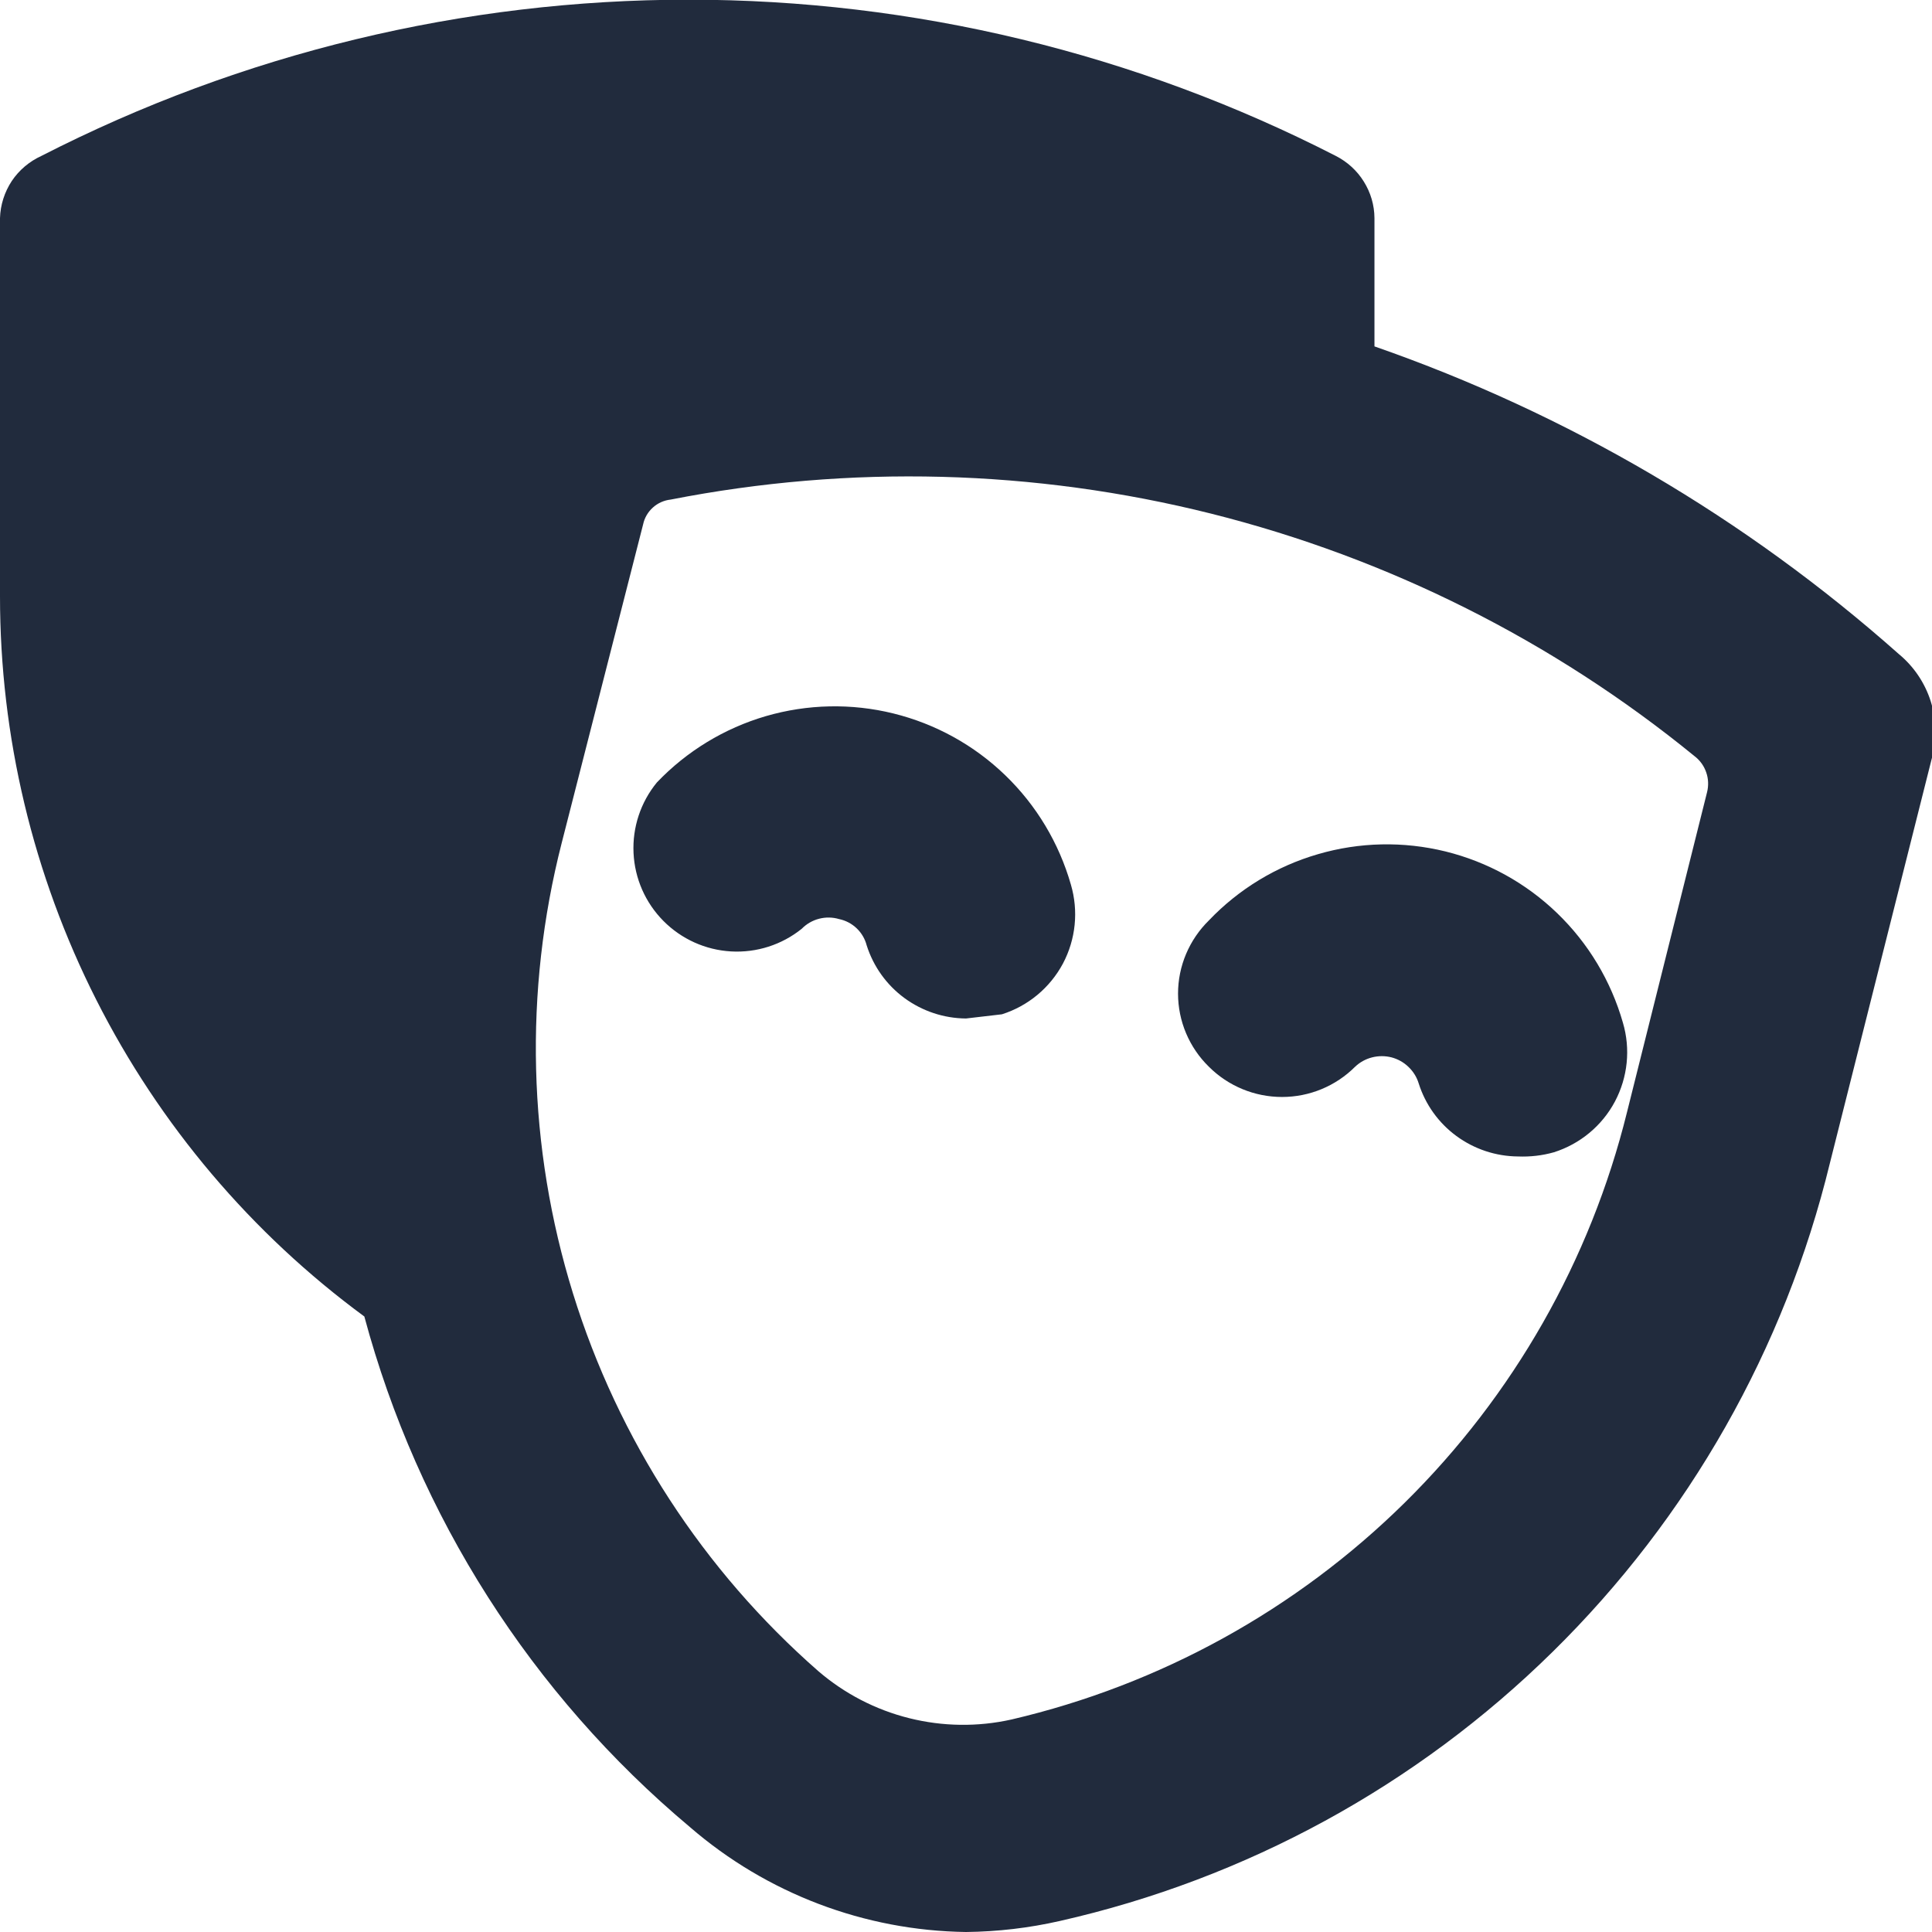<svg width="24" height="24" viewBox="0 0 24 24" fill="none" xmlns="http://www.w3.org/2000/svg">
<g clip-path="url(#clip0_967_5217)">
<path d="M24 9.412C24.061 9.18 24.055 8.936 23.983 8.708C23.91 8.481 23.773 8.278 23.589 8.126C21.688 6.438 19.475 5.139 17.074 4.303V2.709C17.073 2.548 17.027 2.392 16.942 2.256C16.858 2.12 16.737 2.01 16.594 1.937C14.106 0.662 11.35 -0.004 8.554 -0.004C5.758 -0.004 3.002 0.662 0.514 1.937C0.365 2.005 0.237 2.113 0.146 2.249C0.056 2.386 0.005 2.545 1.57317e-08 2.709V7.406C-9.26829e-05 9.148 0.409 10.865 1.196 12.42C1.982 13.974 3.123 15.322 4.526 16.354C5.192 18.834 6.604 21.048 8.571 22.697C9.525 23.522 10.739 23.983 12 24C12.392 23.996 12.783 23.95 13.166 23.863C15.478 23.34 17.599 22.182 19.288 20.519C20.979 18.856 22.171 16.755 22.731 14.451L24 9.412ZM20.211 13.817C19.756 15.657 18.8 17.335 17.451 18.666C16.102 19.997 14.411 20.929 12.566 21.36C12.147 21.454 11.711 21.448 11.295 21.344C10.878 21.24 10.492 21.04 10.166 20.76C8.736 19.508 7.681 17.884 7.118 16.068C6.555 14.252 6.506 12.316 6.977 10.474L7.989 6.514C8.006 6.433 8.049 6.36 8.11 6.305C8.172 6.249 8.249 6.215 8.331 6.206C10.556 5.77 12.849 5.83 15.047 6.381C17.245 6.933 19.296 7.961 21.051 9.394C21.118 9.445 21.168 9.515 21.195 9.594C21.223 9.673 21.226 9.759 21.206 9.84L20.211 13.817Z" fill="#212B3D"/>
<path d="M12 12.652C11.725 12.65 11.457 12.561 11.235 12.398C11.013 12.235 10.849 12.005 10.766 11.743C10.745 11.662 10.702 11.589 10.641 11.531C10.58 11.473 10.505 11.434 10.423 11.417C10.342 11.393 10.256 11.392 10.175 11.413C10.093 11.434 10.019 11.477 9.96 11.537C9.712 11.737 9.399 11.837 9.082 11.819C8.764 11.801 8.465 11.666 8.241 11.44C8.017 11.214 7.885 10.914 7.87 10.596C7.855 10.278 7.958 9.966 8.16 9.72C8.531 9.331 8.998 9.047 9.514 8.896C10.03 8.746 10.577 8.734 11.099 8.863C11.621 8.992 12.1 9.256 12.487 9.63C12.874 10.003 13.155 10.472 13.303 10.989C13.399 11.316 13.364 11.668 13.204 11.97C13.043 12.271 12.771 12.497 12.446 12.6L12 12.652Z" fill="#212B3D"/>
<path d="M18.857 14.366C18.582 14.364 18.314 14.275 18.092 14.112C17.87 13.949 17.706 13.72 17.623 13.457C17.599 13.379 17.555 13.309 17.496 13.253C17.437 13.196 17.365 13.156 17.286 13.135C17.207 13.115 17.124 13.115 17.045 13.135C16.966 13.155 16.893 13.195 16.834 13.251C16.593 13.492 16.267 13.627 15.926 13.627C15.585 13.627 15.258 13.492 15.017 13.251C14.896 13.133 14.8 12.992 14.734 12.836C14.668 12.68 14.634 12.512 14.634 12.343C14.634 12.174 14.668 12.006 14.734 11.85C14.8 11.694 14.896 11.553 15.017 11.434C15.388 11.045 15.855 10.761 16.372 10.611C16.888 10.46 17.434 10.449 17.956 10.577C18.478 10.706 18.957 10.97 19.344 11.344C19.731 11.717 20.012 12.186 20.16 12.703C20.257 13.03 20.221 13.382 20.061 13.684C19.901 13.985 19.628 14.211 19.303 14.314C19.158 14.355 19.008 14.372 18.857 14.366V14.366Z" fill="#212B3D"/>
</g>
<defs>
<clipPath id="clip0_967_5217">
<rect width="24" height="24" fill="white"/>
</clipPath>
</defs>
</svg>
